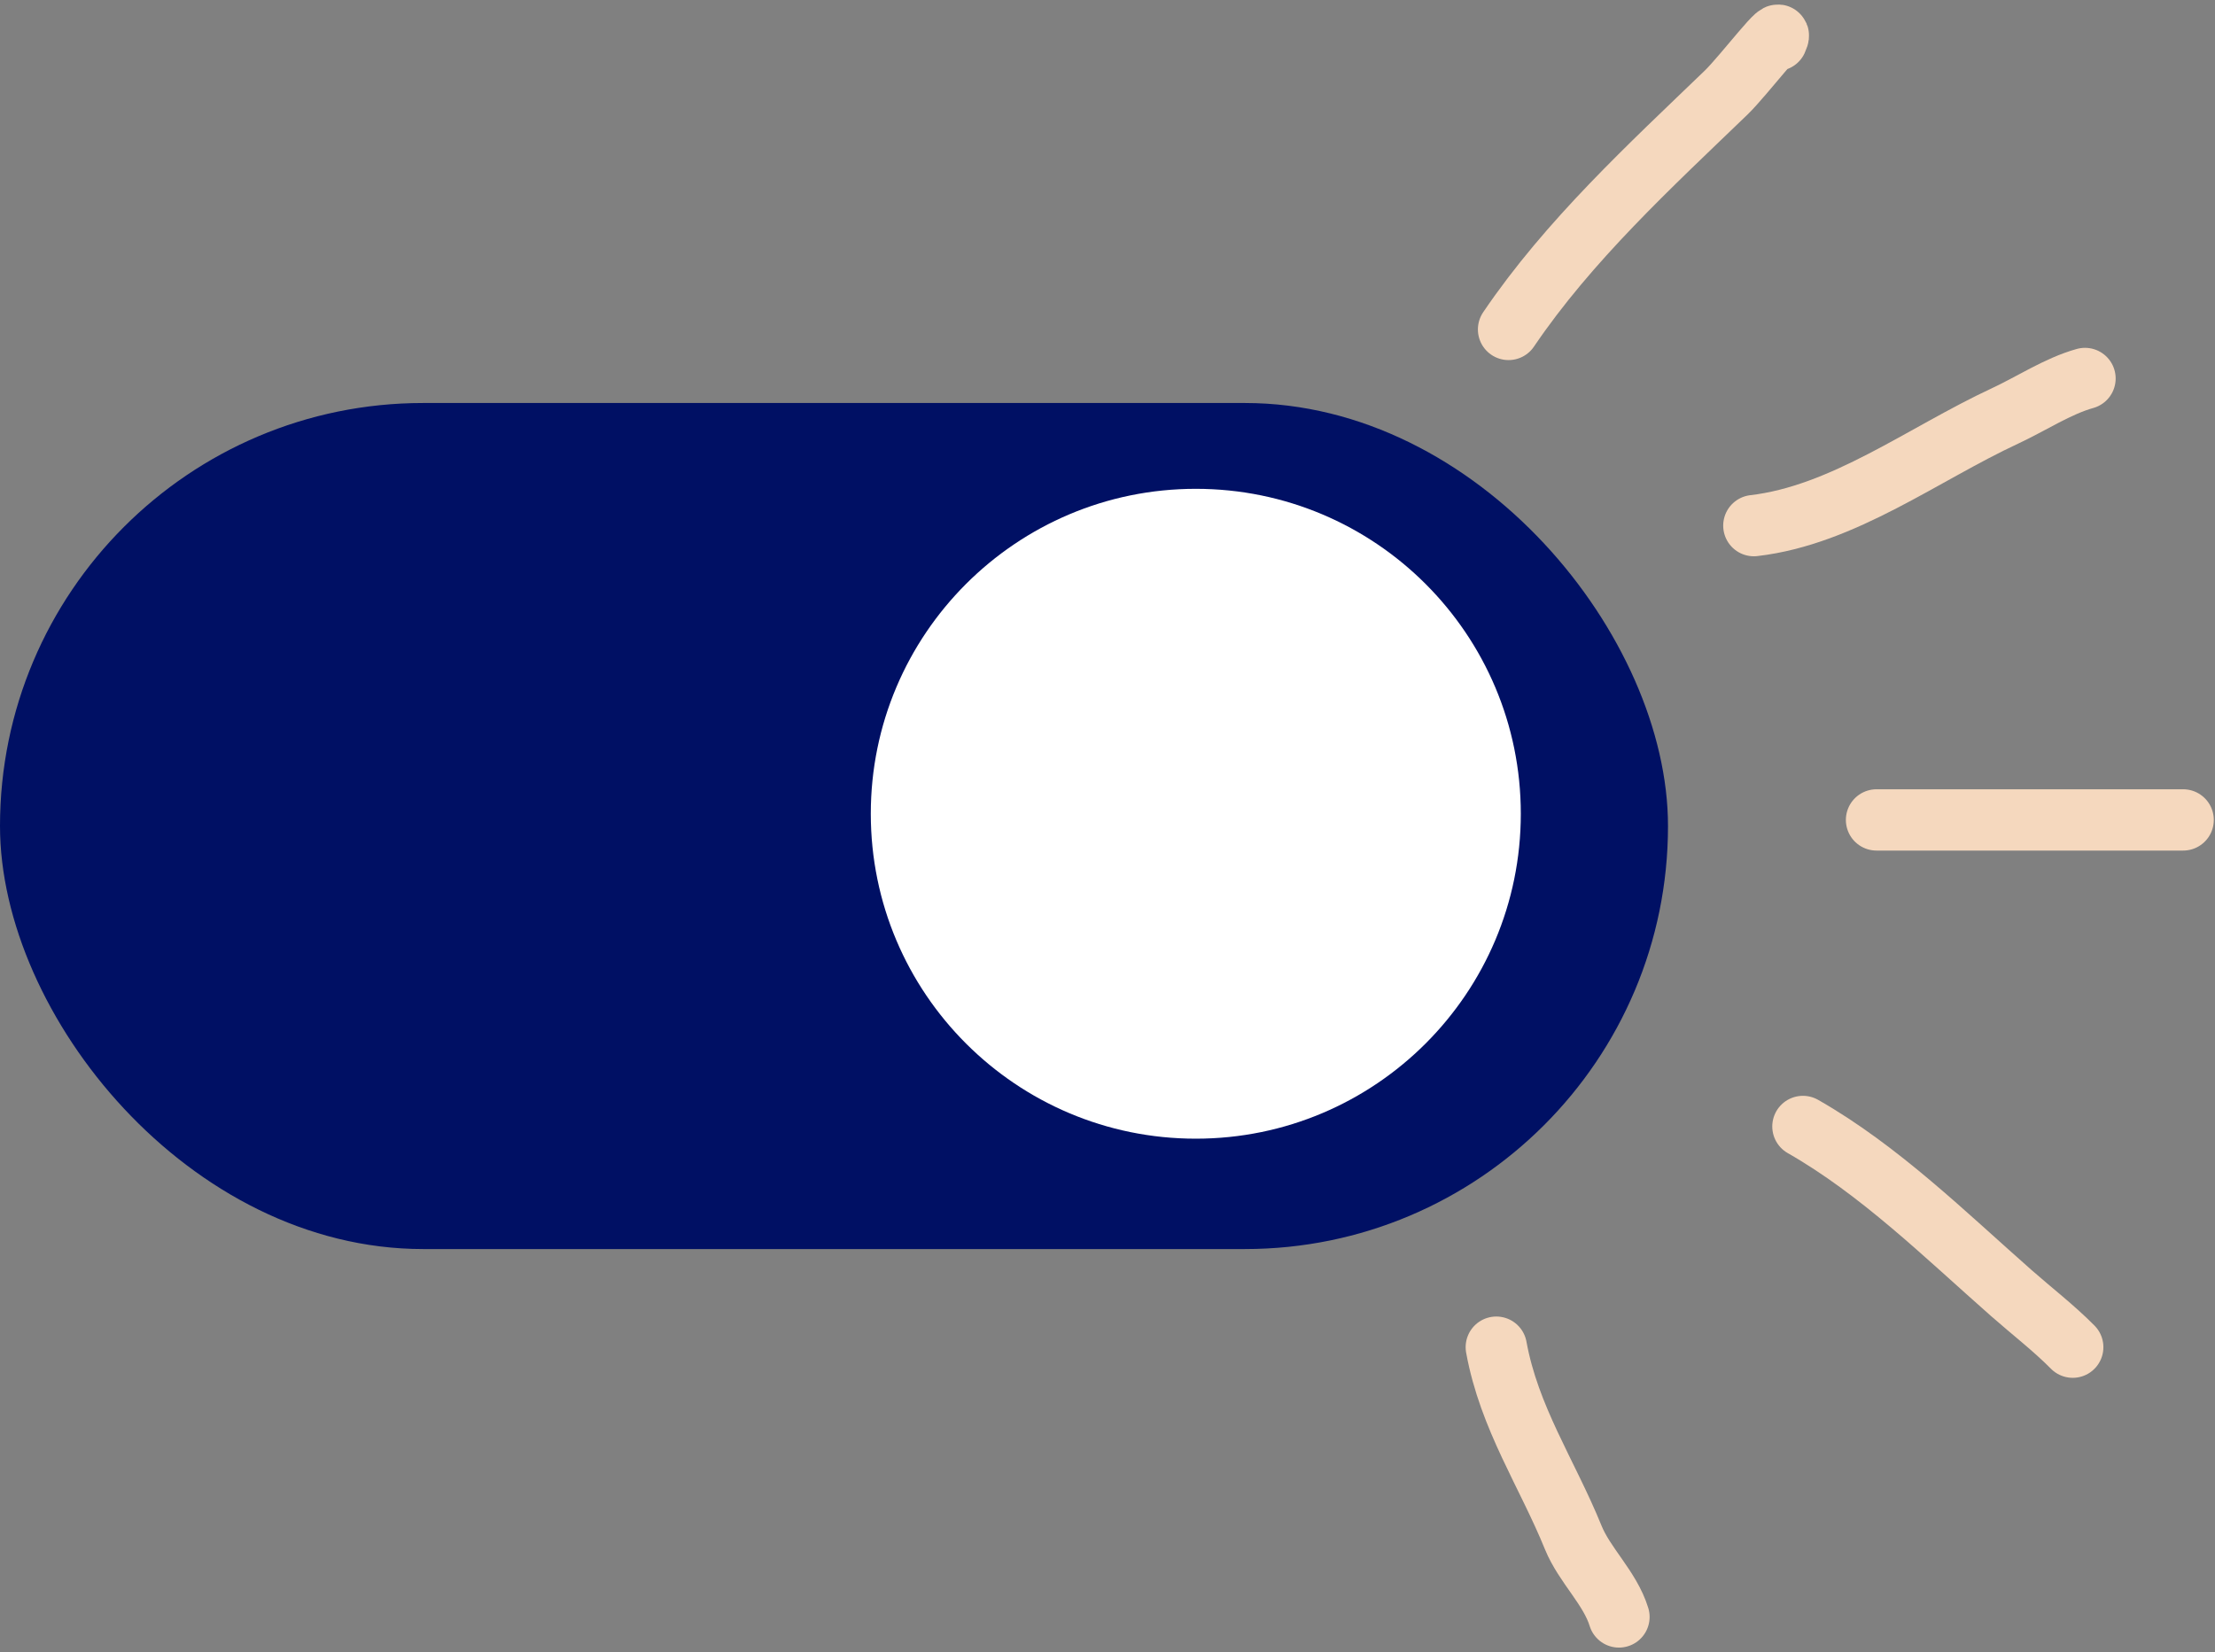 <svg width="126" height="94" viewBox="0 0 126 94" fill="none" xmlns="http://www.w3.org/2000/svg">
<rect x="0" y="0" width="126" height="94" fill="#808080" stroke="none"/>
<rect y="22.93" width="94.884" height="48.139" rx="24.07" fill="#001064"/>
<circle cx="68.023" cy="46.301" r="18.488" fill="white"/>
<path d="M85.814 18.744C89.245 13.68 93.866 9.437 98.19 5.269C99.182 4.313 101.667 1.009 101.072 2.292" stroke="#F5D8BE" stroke-width="3.488" stroke-linecap="round" stroke-linejoin="round"/>
<path d="M99.768 29.907C104.858 29.315 109.4 25.83 114.049 23.669C115.522 22.985 117.062 21.964 118.605 21.535" stroke="#F5D8BE" stroke-width="3.488" stroke-linecap="round" stroke-linejoin="round"/>
<path d="M106.746 46.652C112.56 46.652 118.374 46.652 124.188 46.652" stroke="#F5D8BE" stroke-width="3.488" stroke-linecap="round" stroke-linejoin="round"/>
<path d="M102.559 64.094C106.918 66.581 110.645 70.253 114.409 73.569C115.575 74.597 116.831 75.563 117.907 76.652" stroke="#F5D8BE" stroke-width="3.488" stroke-linecap="round" stroke-linejoin="round"/>
<path d="M85.117 76.652C85.851 80.686 88.008 83.826 89.493 87.48C90.14 89.071 91.584 90.344 92.094 92.001" stroke="#F5D8BE" stroke-width="3.488" stroke-linecap="round" stroke-linejoin="round"/>
</svg>
